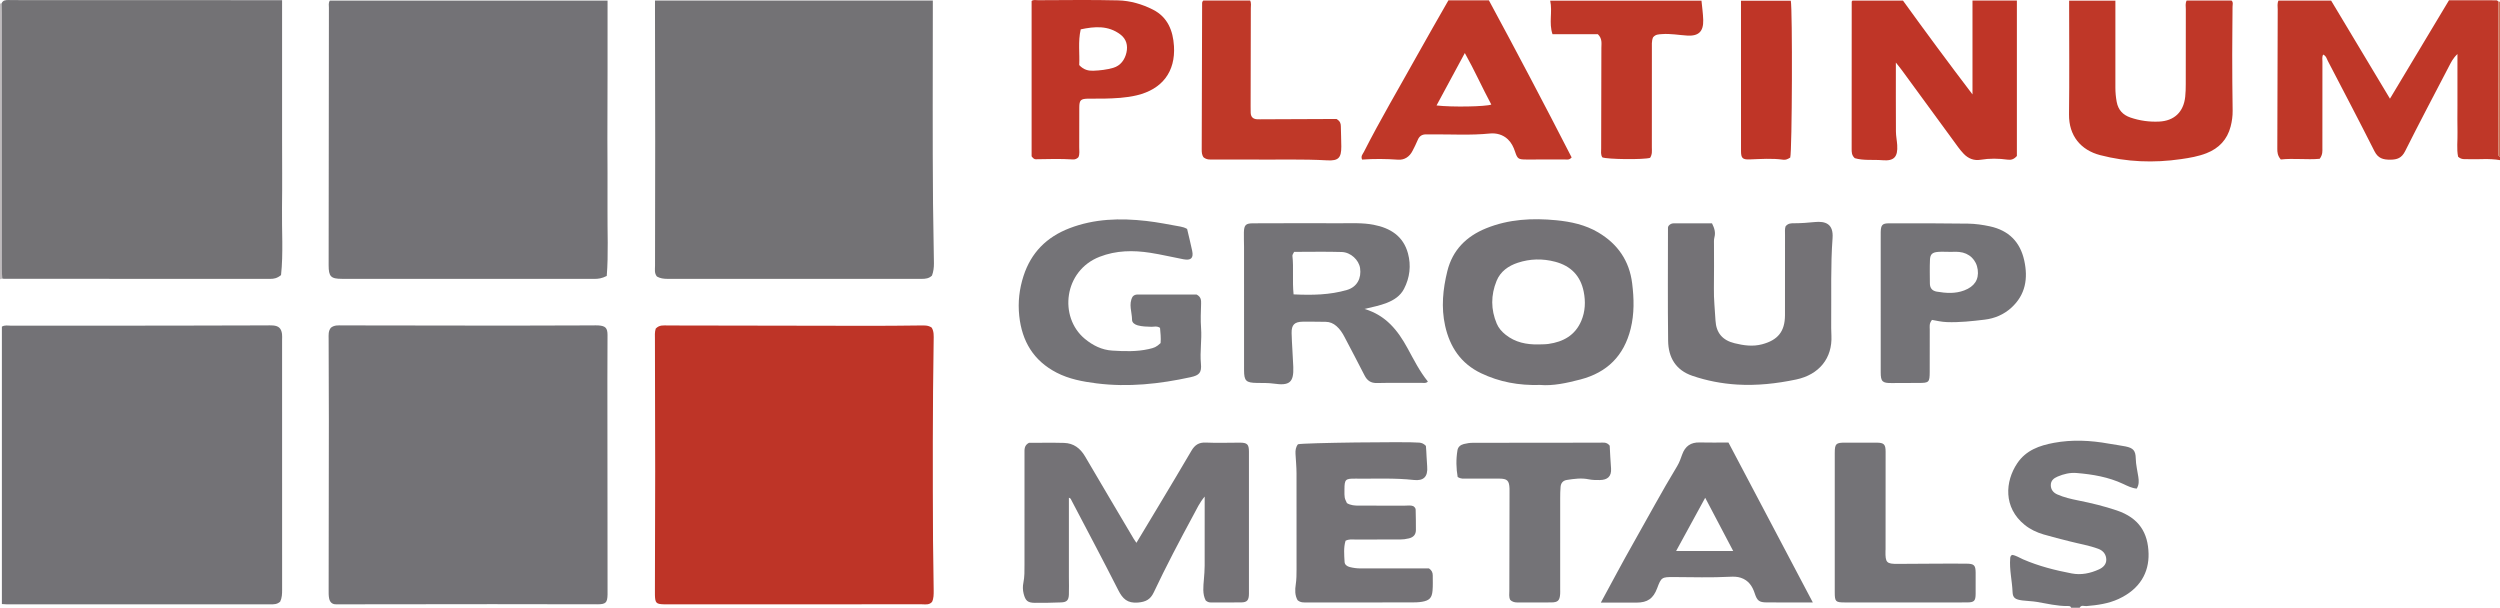 <?xml version="1.0" encoding="iso-8859-1"?>
<!-- Generator: Adobe Illustrator 27.0.0, SVG Export Plug-In . SVG Version: 6.00 Build 0)  -->
<svg version="1.1" id="Layer_1" xmlns="http://www.w3.org/2000/svg" xmlns:xlink="http://www.w3.org/1999/xlink" x="0px" y="0px"
	 viewBox="0 0 1469 357.098" style="enable-background:new 0 0 1469 357.098;" xml:space="preserve">
<g>
	<path style="fill:#BF3728;" d="M1469,94.098c-6.264-1.139-12.586-0.31-18.876-0.573c-1.789-0.075-3.695,0.411-5.743-1.439
		c-0.939-4.409-0.241-9.394-0.359-14.321c-0.125-5.161-0.028-10.327-0.028-15.492c0-4.997,0-9.995,0-14.992c0-4.92,0-9.841,0-15.538
		c-2.682,2.518-3.849,5.067-5.126,7.52c-8.589,16.502-17.301,32.942-25.626,49.575c-2.004,4.004-4.633,4.966-8.685,4.995
		c-4.189,0.03-7.194-0.771-9.301-4.945c-8.98-17.788-18.229-35.441-27.435-53.114c-0.654-1.255-0.929-2.868-2.731-3.717
		c-0.765,1.409-0.433,2.875-0.435,4.24c-0.027,16.825-0.015,33.65-0.021,50.475c-0.001,1.98,0.278,4.018-1.581,6.536
		c-7.395,0.675-15.407-0.428-22.868,0.403c-1.939-2.312-2.042-4.318-2.037-6.315c0.06-27.314,0.132-54.629,0.235-81.943
		c0.006-1.625-0.386-3.309,0.449-5.121c10.371,0,20.795,0,30.927,0c11.436,19.066,22.775,37.971,34.579,57.651
		c11.772-19.623,23.167-38.62,34.696-57.839c9.312,0,18.611-0.01,27.909,0.033c0.392,0.002,0.782,0.49,1.173,0.752
		c-0.03,29.379-0.065,58.758-0.071,88.138c0,1.066-0.521,2.391,0.955,3.031C1469,92.765,1469,93.432,1469,94.098z"/>
	<path style="fill:#747377;" d="M1217,357.098c-0.305-1.049-1.168-1.004-1.991-0.993c-6.195,0.083-12.195-1.429-18.236-2.438
		c-2.815-0.47-5.624-0.468-8.414-0.843c-4.109-0.552-5.638-1.426-5.775-4.925c-0.261-6.643-1.938-13.178-1.389-19.863
		c0.054-0.66,0.092-1.322,1.064-1.979c2.215,0.235,4.314,1.675,6.526,2.631c9.188,3.971,18.811,6.414,28.585,8.272
		c5.538,1.053,10.884-0.065,16.021-2.406c2.533-1.154,4.261-3.044,4.259-5.637c-0.003-2.972-1.685-5.319-4.682-6.426
		c-5.464-2.019-11.212-2.941-16.823-4.39c-5.13-1.325-10.289-2.558-15.364-4.07c-3.986-1.188-7.758-2.934-11.049-5.582
		c-12.731-10.246-11.522-25.641-4.394-36.239c5.164-7.677,13.084-10.435,21.562-12.005c10.745-1.99,21.503-1.448,32.22,0.477
		c3.262,0.586,6.561,0.972,9.807,1.631c4.586,0.93,5.948,2.484,6.038,7.102c0.072,3.687,0.996,7.227,1.517,10.833
		c0.341,2.361,0.462,4.572-0.945,6.855c-2.854-0.257-5.359-1.528-7.869-2.71c-8.694-4.093-17.97-5.67-27.436-6.454
		c-3.903-0.323-7.574,0.564-11.154,2.075c-2.331,0.984-4.054,2.411-4.034,5.104c0.019,2.589,1.497,4.384,3.783,5.396
		c3.96,1.753,8.169,2.721,12.396,3.562c7.643,1.521,15.193,3.357,22.588,5.851c13.101,4.418,18.389,13.165,18.68,25.395
		c0.262,11.041-4.969,20.789-17.642,26.635c-5.943,2.741-12.374,3.631-18.856,4.176c-1.345,0.113-3.036-0.855-3.994,0.965
		C1220.333,357.098,1218.667,357.098,1217,357.098z"/>
	<path style="fill:#BFBBBD;" d="M0,2.098c0.305,0.001,0.609-0.018,0.912-0.054c0.044,1.827,0.125,3.654,0.125,5.482
		C1.044,57.589,1.04,107.652,1.055,157.715c0.001,1.987,0.177,3.973,0.272,5.96c-0.442,0.141-0.885,0.282-1.327,0.423
		C0,110.098,0,56.098,0,2.098z"/>
	<path style="fill:#CE6F53;" d="M1469,92.098c-1.476-0.64-0.955-1.965-0.955-3.031c0.006-29.379,0.041-58.758,0.071-88.138
		c0.308-0.014,0.603,0.042,0.884,0.168C1469,31.432,1469,61.765,1469,92.098z"/>
	<path style="fill:#737275;" d="M1.327,163.675c-0.095-1.987-0.271-3.973-0.272-5.96C1.04,107.652,1.044,57.589,1.038,7.526
		c0-1.827-0.082-3.654-0.125-5.482C1.67,0.094,3.36,0.012,5.057,0.016c3.498,0.007,6.997,0.078,10.495,0.079
		c47.995,0.006,95.99,0.004,143.985,0.004c1.826,0,3.652,0,6.215,0c0,13.611,0,27.027,0,40.443c0,13.665,0,27.33,0,40.996
		c0,13.499,0.144,26.999-0.041,40.495c-0.183,13.402,0.822,26.851-0.571,39.617c-2.383,1.932-4.289,2.217-6.345,2.216
		c-52.161-0.025-104.322-0.025-156.484-0.037C1.984,163.828,1.655,163.728,1.327,163.675z"/>
	<path style="fill:#737276;" d="M164.616,353.545c-1.793,1.595-3.624,1.562-5.475,1.561c-51.812-0.01-103.625-0.008-155.437-0.015
		c-0.797,0-1.594-0.091-2.598-0.152c0-54.525,0-108.758,0-163.005c1.799-1.071,3.674-0.561,5.448-0.564
		c30.987-0.037,61.975-0.01,92.962-0.033c18.991-0.014,37.982-0.09,56.972-0.135c1.333-0.003,2.673-0.074,3.996,0.041
		c3.273,0.284,4.773,1.697,5.224,4.957c0.158,1.145,0.045,2.329,0.045,3.495c0.001,48.98-0.004,97.96,0.016,146.94
		C165.77,348.984,165.711,351.286,164.616,353.545z"/>
	<path style="fill:#737276;" d="M356.523,162.155c-2.957,1.495-5.055,1.716-7.248,1.715c-49.467-0.022-98.934-0.011-148.401-0.025
		c-6.466-0.002-7.769-1.359-7.764-7.981c0.038-50.464,0.086-100.929,0.158-151.393c0.002-1.287-0.378-2.653,0.528-4.12
		c54.119,0,108.343,0,163.206,0c0,13.567,0.013,27.153-0.004,40.738c-0.017,13.49-0.092,26.98-0.092,40.47
		c0,13.657,0.178,27.315,0.063,40.97C356.855,135.898,357.569,149.306,356.523,162.155z"/>
	<path style="fill:#737276;" d="M194.455,192.56c2.077-1.654,4.456-1.358,6.772-1.355c32.496,0.044,64.992,0.116,97.489,0.13
		c16.498,0.008,32.995-0.086,49.493-0.133c1.167-0.003,2.339-0.072,3.499,0.017c4.071,0.312,5.259,1.495,5.273,5.613
		c0.031,8.831-0.083,17.663-0.078,26.495c0.022,40.995,0.064,81.989,0.098,122.984c0.001,1,0.019,2-0.003,3
		c-0.105,4.819-1.012,5.775-5.959,5.774c-20.497-0.002-40.995-0.086-61.492-0.083c-29.331,0.006-58.661,0.062-87.992,0.096
		c-1.333,0.002-2.667-0.049-3.999-0.008c-2.447,0.075-3.738-1.346-4.166-3.494c-0.321-1.609-0.277-3.306-0.275-4.963
		c0.034-33.329,0.107-66.659,0.123-99.989c0.008-15.831-0.086-31.661-0.132-47.492C193.098,196.834,192.84,194.459,194.455,192.56z"
		/>
	<path style="fill:#BE3427;" d="M385.305,193.099c2.185-2.34,4.79-1.852,7.241-1.848c40.321,0.061,80.641,0.16,120.962,0.207
		c9.159,0.011,18.319-0.143,27.478-0.217c2.163-0.017,4.355-0.187,6.459,1.253c1.406,2.225,1.217,4.91,1.174,7.548
		c-0.639,39.311-0.549,78.626-0.372,117.938c0.044,9.647,0.356,19.301,0.384,28.954c0.007,2.331,0.052,4.659-0.971,6.753
		c-1.784,1.984-4.078,1.387-6.175,1.391c-21.996,0.034-43.993,0.021-65.989,0.021c-27.495,0-54.991,0-82.486,0
		c-1,0-2,0.026-2.999-0.005c-4.416-0.134-5.039-0.78-5.171-5.374c-0.034-1.165-0.008-2.333-0.006-3.499
		c0.054-22.992,0.154-45.985,0.152-68.977c-0.003-25.993-0.102-51.987-0.143-77.98C384.841,197.273,384.624,195.259,385.305,193.099
		z"/>
	<path style="fill:#737275;" d="M384.873,0.315c54.642,0,108.705,0,163.253,0c0,1.975,0,3.76,0,5.544
		c0,37.979-0.199,75.96,0.119,113.937c0.097,11.632,0.433,23.273,0.53,34.914c0.021,2.531-0.295,4.952-1.149,7.224
		c-1.77,1.74-3.864,1.931-6.083,1.93c-49.806-0.019-99.613-0.017-149.419-0.006c-2.193,0-4.283-0.304-6.106-1.355
		c-1.641-2-1.124-4.252-1.124-6.361c0.007-24.319,0.096-48.638,0.095-72.957c-0.001-25.651-0.075-51.302-0.117-76.953
		C384.871,4.412,384.873,2.592,384.873,0.315z"/>
	<path style="fill:#747276;" d="M604.606,260.207c6.657,0,13.647-0.147,20.627,0.046c5.615,0.156,9.552,3.144,12.377,7.972
		c9.477,16.199,19.067,32.333,28.621,48.487c0.392,0.662,0.862,1.278,1.526,2.254c4.597-7.644,9.055-15.021,13.479-22.419
		c6.309-10.55,12.652-21.082,18.853-31.695c1.955-3.347,4.355-4.991,8.447-4.797c6.647,0.315,13.321,0.038,19.984,0.048
		c4.297,0.007,5.353,0.941,5.359,5.254c0.041,27.821,0.038,55.642,0.002,83.464c-0.005,3.864-1.093,5.101-4.446,5.151
		c-5.993,0.089-11.989,0.012-17.983,0.033c-1.054,0.004-1.964-0.268-2.99-1.186c-1.975-3.808-1.384-8.216-1.044-12.441
		c0.212-2.644,0.437-5.283,0.442-7.932c0.023-13.267,0.011-26.533,0.011-40.669c-3.078,3.709-4.703,7.334-6.555,10.761
		c-8.129,15.037-16.1,30.163-23.404,45.621c-1.949,4.125-4.711,5.526-9.297,5.905c-6.149,0.508-8.953-2.236-11.485-7.227
		c-8.937-17.617-18.214-35.062-27.385-52.559c-0.357-0.682-0.543-1.599-1.663-1.804c0,15.499-0.002,30.969,0.001,46.439
		c0.001,3.498,0.14,7.001-0.002,10.492c-0.136,3.338-1.302,4.461-4.596,4.571c-5.156,0.171-10.319,0.326-15.476,0.253
		c-4.229-0.059-5.477-1.29-6.525-5.399c-0.549-2.152-0.558-4.373-0.134-6.442c0.714-3.476,0.638-6.946,0.64-10.43
		c0.016-21.822,0.01-43.644,0.005-65.466C601.993,264.157,601.7,261.729,604.606,260.207z"/>
	<path style="fill:#747276;" d="M905.005,226.201c-12.711,0.372-23.993-1.779-34.705-6.881
		c-11.899-5.667-18.391-15.474-21.148-27.918c-2.381-10.743-1.318-21.504,1.3-32.078c3.073-12.413,11.159-20.452,22.813-25.181
		c13.289-5.393,27.194-6.084,41.184-4.727c8.565,0.831,17.064,2.646,24.667,7.15c11.442,6.778,18.295,16.658,19.94,29.927
		c1.106,8.922,1.33,17.793-0.876,26.683c-3.942,15.888-13.81,25.683-29.504,29.799C920.625,225.086,912.518,226.843,905.005,226.201
		z M903.875,202.387c1.992-0.087,4.007-0.013,5.972-0.29c8.734-1.231,15.713-5.059,19.328-13.583
		c2.346-5.532,2.564-11.356,1.414-17.104c-1.858-9.284-7.483-15.162-16.789-17.609c-7.427-1.952-14.786-1.768-21.946,0.59
		c-5.463,1.799-10.206,5.06-12.487,10.695c-3.379,8.344-3.404,16.796,0.125,25.118c1.103,2.602,2.963,4.705,5.245,6.513
		C890.391,201.196,896.898,202.499,903.875,202.387z"/>
	<path style="fill:#BF3527;" d="M1114.011,36.768c0,14.219-0.043,27.379,0.037,40.539c0.016,2.649,0.589,5.289,0.754,7.943
		c0.43,6.903-1.815,9.468-8.566,8.9c-5.584-0.469-11.302,0.313-16.374-1.212c-1.915-1.758-1.825-3.685-1.826-5.477
		c-0.021-28.825,0.005-57.649,0.032-86.474c0-0.131,0.167-0.262,0.424-0.642c9.76,0,19.695,0,29.7,0
		c13.096,18.128,26.48,36.266,40.844,55.133c0-19.01,0-36.97,0-55.152c8.935,0,17.337,0,26.087,0c0,30.775,0,61.324,0,91.331
		c-1.832,2.07-3.486,2.42-5.454,2.152c-5.292-0.722-10.574-0.812-15.888,0.067c-3.861,0.639-7.239-0.692-9.938-3.54
		c-1.14-1.203-2.212-2.486-3.191-3.823c-11.016-15.035-22.003-30.09-33.011-45.13C1116.679,40.068,1115.628,38.818,1114.011,36.768z
		"/>
	<path style="fill:#747377;" d="M801.797,181.543c12.69,3.789,19.614,12.723,25.244,23.013c3.658,6.686,7.043,13.531,11.974,19.628
		c-1.091,1.175-2.294,0.795-3.335,0.798c-8.828,0.03-17.66-0.131-26.482,0.087c-3.71,0.092-5.837-1.388-7.44-4.57
		c-3.808-7.559-7.833-15.008-11.736-22.519c-1.238-2.383-2.678-4.59-4.722-6.365c-1.821-1.582-3.892-2.501-6.34-2.512
		c-4.494-0.021-8.988-0.148-13.48-0.08c-4.821,0.074-6.649,1.828-6.53,6.713c0.161,6.637,0.745,13.263,0.987,19.899
		c0.331,9.08-2.219,11.116-11.373,9.795c-3.274-0.472-6.639-0.369-9.964-0.418c-6.435-0.094-7.59-1.161-7.595-7.533
		c-0.019-24.152-0.004-48.304-0.012-72.456c-0.001-2.83-0.161-5.662-0.082-8.489c0.121-4.32,1.067-5.302,5.365-5.317
		c17.155-0.061,34.31-0.098,51.465-0.037c6.475,0.023,12.98-0.352,19.405,0.895c9.83,1.907,17.434,6.654,20.183,16.846
		c1.922,7.127,1.084,14.208-2.326,20.801c-2.162,4.181-5.937,6.621-10.233,8.295C810.896,179.526,806.829,180.338,801.797,181.543z
		 M760.107,172.974c10.927,0.519,21.315,0.342,31.361-2.594c5.992-1.751,8.591-6.94,7.712-12.857
		c-0.701-4.717-5.451-9.284-10.771-9.447c-9.259-0.283-18.533-0.079-27.978-0.079c-0.399,0.888-1.078,1.656-1.002,2.342
		C760.225,157.558,759.3,164.841,760.107,172.974z"/>
	<path style="fill:#747377;" d="M697.548,134.519c1.048,4.498,2.096,8.663,2.977,12.863c0.893,4.257-0.677,5.795-5.108,4.966
		c-6.508-1.218-12.957-2.794-19.495-3.807c-10.071-1.561-20.026-1.451-29.782,2.338c-21.108,8.197-24.056,35.404-8.777,48.149
		c4.72,3.937,10.091,6.605,16.18,6.975c7.114,0.432,14.288,0.714,21.365-0.873c3.458-0.775,4.444-1.131,7.049-3.527
		c0.276-2.996-0.065-6.08-0.323-8.954c-1.862-1.269-3.56-0.571-5.174-0.631c-2.655-0.099-5.295-0.11-7.899-0.829
		c-1.796-0.495-3.359-1.58-3.368-3.243c-0.025-4.544-2.164-9.175,0.292-13.57c0.851-1.099,1.974-1.324,3.174-1.325
		c11.645-0.004,23.29-0.002,34.416-0.002c2.697,1.373,2.749,3.358,2.688,5.411c-0.141,4.775-0.374,9.547-0.015,14.327
		c0.521,6.94-0.744,13.856-0.088,20.837c0.5,5.32-0.891,6.882-6.036,8.005c-18.258,3.985-36.637,6.003-55.351,3.628
		c-8.131-1.032-16.079-2.511-23.397-6.289c-13.528-6.985-20.381-18.376-21.969-33.353c-0.855-8.058,0.039-15.823,2.513-23.466
		c4.443-13.723,13.594-22.884,26.991-28.035c14.662-5.638,29.767-6.018,45.128-4.29c6.766,0.761,13.411,2.126,20.097,3.312
		C694.974,133.374,696.206,133.769,697.548,134.519z"/>
	<path style="fill:#BF3728;" d="M1243.005,0.408c0,1.765,0,3.393,0,5.022c0,15.333,0.009,30.665-0.008,45.998
		c-0.003,2.839,0.252,5.626,0.771,8.431c0.883,4.763,3.665,7.702,8.109,9.219c5.415,1.848,11.004,2.62,16.712,2.368
		c8.955-0.395,14.463-5.579,15.439-14.561c0.269-2.475,0.316-4.984,0.321-7.478c0.028-14.666-0.002-29.332,0.036-43.998
		c0.004-1.623-0.411-3.312,0.478-5.095c8.727,0,17.511,0,26.379,0c1.134,1.009,0.598,2.437,0.595,3.694
		c-0.025,9.329-0.189,18.658-0.185,27.987c0.005,10.995,0.081,21.991,0.246,32.985c0.048,3.21-0.398,6.344-1.186,9.384
		c-1.974,7.611-6.826,12.773-14.132,15.648c-4.837,1.903-9.914,2.754-15.024,3.497c-15.988,2.326-31.802,1.726-47.493-2.347
		c-11.312-2.937-18.47-11.338-18.309-23.985c0.268-20.996,0.073-41.997,0.073-62.996c0-1.153,0-2.306,0-3.773
		C1224.761,0.408,1233.523,0.408,1243.005,0.408z"/>
	<path style="fill:#747276;" d="M1049.185,133.044c1.48-1.92,3.314-1.854,5.168-1.858c3.987-0.007,7.943-0.305,11.923-0.707
		c6.334-0.64,11.157,1.019,10.537,9.435c-1.188,16.124-0.643,32.253-0.8,48.38c-0.029,2.996-0.013,5.997,0.129,8.989
		c0.621,13.099-7.159,22.873-20.788,25.723c-11.423,2.388-22.958,3.675-34.632,2.96c-8.965-0.549-17.745-2.233-26.266-5.137
		c-9.834-3.351-14.148-10.829-14.265-20.617c-0.266-22.145-0.096-44.295-0.089-66.443c0-0.312,0.182-0.624,0.292-0.978
		c0.739-0.933,1.727-1.553,2.948-1.558c7.603-0.029,15.206-0.015,22.636-0.015c1.541,3.067,2.153,5.489,1.412,8.26
		c-0.377,1.409-0.246,2.969-0.25,4.461c-0.019,8.494,0.112,16.99-0.049,25.48c-0.12,6.331,0.596,12.605,0.937,18.9
		c0.394,7.291,4.136,11.635,11.217,13.361c5.327,1.298,10.662,2.097,16.221,0.604c9.191-2.469,13.36-7.458,13.392-17.113
		c0.052-15.652,0.009-31.305,0.021-46.958C1048.879,136.402,1048.682,134.562,1049.185,133.044z"/>
	<path style="fill:#BF3728;" d="M851.087,0.202c8.011,0,15.658,0,23.787,0c16.522,30.556,32.803,61.452,48.621,92.302
		c-1.431,1.624-2.671,1.207-3.77,1.213c-7.664,0.037-15.328,0.045-22.992,0.01c-4.497-0.02-5.083-0.339-6.487-4.608
		c-0.906-2.753-2.138-5.247-4.206-7.233c-2.957-2.838-6.895-3.806-10.632-3.429c-11.32,1.143-22.63,0.415-33.941,0.507
		c-1.166,0.01-2.333,0.017-3.499,0.003c-2.448-0.03-4.031,1.062-4.957,3.383c-0.857,2.148-1.962,4.2-3.003,6.272
		c-1.739,3.463-4.757,5.475-8.438,5.212c-7.12-0.509-14.223-0.563-21.207-0.067c-0.911-2.059,0.407-3.221,1.035-4.458
		c9.632-18.967,20.47-37.271,30.801-55.853C838.338,22.414,844.671,11.483,851.087,0.202z M844.105,61.969
		c8.998,1.056,28.731,0.718,32.19-0.524c-5.287-9.82-9.786-19.999-15.563-30.286C854.99,41.799,849.664,51.669,844.105,61.969z"/>
	<path style="fill:#747276;" d="M1065.218,353.998c-9.634,0-18.452,0.052-27.269-0.023c-4.169-0.035-5.469-0.987-6.819-5.17
		c-1.405-4.353-3.664-7.785-8.211-9.302c-2.103-0.702-4.284-0.705-6.428-0.596c-10.992,0.561-21.986,0.238-32.979,0.173
		c-7.03-0.042-7.358,0.132-9.781,6.594c-2.259,6.023-5.641,8.403-12.06,8.423c-6.764,0.021-13.529,0.005-21.03,0.005
		c6.6-12.116,12.615-23.551,18.999-34.777c8.621-15.161,16.841-30.552,25.892-45.471c1.278-2.106,2.097-4.516,2.939-6.853
		c1.742-4.834,5.025-7.15,10.227-7.009c5.483,0.149,10.973,0.033,16.936,0.033C1032.079,291.19,1048.47,322.256,1065.218,353.998z
		 M1001.974,292.49c-5.91,10.82-11.409,20.889-17.075,31.264c11.335,0,22.08,0,33.519,0
		C1012.901,313.268,1007.631,303.247,1001.974,292.49z"/>
	<path style="fill:#747276;" d="M837.864,262.004c0.367,4.037,0.384,8.016,0.739,11.984c0.57,6.372-2.316,8.652-7.82,8.045
		c-11.459-1.265-22.938-0.65-34.408-0.788c-5.826-0.07-6.327,0.495-6.373,6.186c-0.041,5.089-0.041,5.089,1.451,8.198
		c2.176,1.33,4.633,1.486,7.154,1.478c8.997-0.028,17.994-0.03,26.991,0.006c1.642,0.006,3.326-0.316,4.802,0.275
		c0.858,0.562,1.421,1.226,1.442,2.088c0.094,3.992,0.179,7.987,0.144,11.98c-0.023,2.664-1.409,4.218-4.082,4.89
		c-1.806,0.454-3.576,0.664-5.414,0.661c-8.83-0.016-17.661-0.021-26.491,0.005c-1.642,0.005-3.337-0.289-5.345,0.729
		c-1.217,3.938-0.814,8.249-0.57,12.501c0.09,1.564,1.436,2.549,3.019,2.949c2.101,0.53,4.21,0.818,6.402,0.807
		c11.662-0.06,23.325-0.028,34.988-0.028c1.826,0,3.652,0,5.153,0c1.691,1.157,2.236,2.505,2.238,4.079
		c0.004,2.998,0.137,6.012-0.116,8.991c-0.363,4.269-1.833,5.808-6.134,6.549c-2.113,0.364-4.302,0.392-6.457,0.395
		c-20.326,0.027-40.653,0.016-60.979,0.017c-1.99,0-4.03,0.23-5.768-1.383c-1.589-2.809-1.523-6.052-1.051-9.119
		c0.461-2.997,0.471-5.956,0.475-8.937c0.025-18.827,0.047-37.654-0.016-56.481c-0.013-3.807-0.393-7.613-0.598-11.42
		c-0.11-2.034,0.149-3.974,1.442-5.605c2.643-0.866,64.385-1.643,71.312-0.966C835.395,260.226,836.566,260.662,837.864,262.004z"/>
	<path style="fill:#747377;" d="M1135.243,187.971c-1.771,2.163-1.314,3.896-1.322,5.512c-0.043,8.322-0.013,16.644-0.022,24.966
		c-0.007,6.203-0.427,6.589-6.435,6.565c-5.322-0.021-10.645,0.012-15.968,0.066c-5.39,0.055-6.385-0.859-6.389-6.324
		c-0.018-25.299-0.008-50.598-0.008-75.897c0-2.164-0.041-4.328,0.009-6.491c0.095-4.149,0.933-5.144,4.889-5.147
		c15.476-0.014,30.954-0.056,46.427,0.186c4.267,0.067,8.554,0.666,12.792,1.579c11.106,2.391,17.826,9.137,20.232,20.091
		c2.302,10.486,0.806,20.091-7.566,27.726c-4.444,4.053-9.851,6.322-15.668,7.018c-7.403,0.885-14.845,1.729-22.353,1.437
		C1140.906,189.144,1138.021,188.493,1135.243,187.971z M1145.236,148.018c0-0.011,0-0.023,0-0.034
		c-2.159,0-4.329-0.139-6.474,0.032c-3.306,0.264-4.571,1.374-4.709,4.583c-0.201,4.643-0.089,9.3-0.054,13.951
		c0.02,2.677,1.298,4.343,4.048,4.813c5.437,0.93,10.836,1.297,16.136-0.719c6.019-2.29,8.684-6.369,7.938-12.156
		c-0.743-5.767-5.001-9.908-10.912-10.442C1149.233,147.867,1147.228,148.018,1145.236,148.018z"/>
	<path style="fill:#BF3527;" d="M633.672,92.394c-0.903,0.935-2.018,1.371-3.185,1.298c-7.299-0.461-14.597-0.229-21.896-0.114
		c-0.836,0.013-1.555-0.542-2.416-1.731c0-30.09,0-60.667,0-91.289c1.172-0.862,2.549-0.438,3.83-0.44
		c15.665-0.033,31.337-0.301,46.991,0.104c7.109,0.184,14.124,2.208,20.504,5.451c8.612,4.378,11.766,12.321,12.325,21.427
		c0.923,15.029-6.894,25.328-21.836,28.904c-6.337,1.516-12.836,1.801-19.328,1.944c-3.165,0.07-6.334-0.051-9.498,0.03
		c-4.124,0.106-4.938,0.889-4.975,5.055c-0.069,7.832,0.007,15.665-0.039,23.497C634.137,88.497,634.533,90.524,633.672,92.394z
		 M634.152,38.242c2.609,2.848,5.51,3.421,8.241,3.322c3.943-0.142,7.98-0.61,11.754-1.707c4.256-1.238,6.793-4.722,7.76-8.976
		c0.944-4.155-0.059-7.999-3.628-10.664c-7.144-5.336-15.011-4.713-23.244-2.971C633.363,24.538,634.508,31.47,634.152,38.242z"/>
	<path style="fill:#747377;" d="M856.519,280.262c-0.854-4.945-1.034-10.355-0.101-15.753c0.317-1.832,1.661-3.072,3.719-3.6
		c1.802-0.463,3.564-0.716,5.403-0.718c24.825-0.025,49.65-0.073,74.475-0.078c1.93,0,4.065-0.538,5.849,1.769
		c0.16,4.223,0.495,8.844,0.795,13.45c0.299,4.6-2.056,6.692-6.638,6.74c-2.155,0.023-4.364,0.006-6.459-0.427
		c-4.346-0.898-8.59-0.298-12.859,0.365c-2.313,0.359-3.509,1.84-3.707,4.056c-0.193,2.153-0.225,4.325-0.227,6.489
		c-0.016,17.828-0.009,35.656-0.009,53.483c0,1,0.06,2.004-0.012,2.998c-0.28,3.886-1.353,4.926-5.278,4.951
		c-6.494,0.041-12.989-0.01-19.484,0.025c-1.722,0.009-3.312-0.2-4.617-1.593c-0.821-1.671-0.486-3.533-0.484-5.336
		c0.017-19.16,0.069-38.319,0.111-57.479c0.002-0.833,0.026-1.667-0.004-2.499c-0.169-4.707-1.305-5.848-6.012-5.872
		c-6.498-0.033-12.996,0.012-19.494-0.018C860.013,281.209,858.472,281.541,856.519,280.262z"/>
	<path style="fill:#747377;" d="M1078.099,307.025c0-13.647-0.015-27.294,0.007-40.942c0.009-5.358,0.745-6.006,6.099-5.977
		c6.156,0.034,12.313-0.02,18.469-0.002c4.287,0.013,5.306,0.948,5.312,5.272c0.027,19.139-0.009,38.278-0.025,57.417
		c0,0.332-0.043,0.664-0.048,0.997c-0.119,6.842,0.62,7.6,7.27,7.549c7.654-0.058,15.308-0.109,22.963-0.138
		c5.825-0.022,11.651-0.052,17.475,0.011c4.376,0.048,5.231,0.936,5.272,5.267c0.039,4.157,0.047,8.316-0.004,12.473
		c-0.051,4.147-0.827,4.992-4.936,5.026c-7.988,0.067-15.977,0.02-23.966,0.02c-15.977,0-31.954,0.011-47.932-0.006
		c-5.5-0.006-5.944-0.46-5.951-6.026C1078.087,334.319,1078.099,320.672,1078.099,307.025z"/>
	<path style="fill:#BF3728;" d="M969.591,92.743c-3.626,1.161-25.342,0.919-28.062-0.288c-1.056-1.631-0.686-3.512-0.684-5.308
		c0.029-19.663,0.111-39.326,0.127-58.989c0.002-2.597,0.642-5.391-2.052-8.05c-8.449,0-17.377,0-26.666,0
		c-2.259-6.655,0.084-13.125-1.355-19.7c29.892,0,59.277,0,88.893,0c0.359,3.793,0.923,7.555,1.027,11.33
		c0.186,6.76-2.671,9.574-9.4,9.169c-4.976-0.299-9.903-1.264-14.932-0.857c-1.851,0.15-3.688,0.074-5.17,1.926
		c-0.909,2.131-0.669,4.649-0.671,7.124c-0.017,19.165-0.003,38.33-0.019,57.496C970.626,88.573,970.977,90.618,969.591,92.743z"/>
	<path style="fill:#BF3828;" d="M707.307,92.535c-1.136-1.412-1.183-3.069-1.179-4.75c0.081-28.468,0.156-56.937,0.237-85.405
		c0.002-0.652-0.092-1.342,0.721-2.078c8.976,0,18.217,0,27.494,0c0.761,1.528,0.41,3.04,0.408,4.484
		c-0.018,19.147-0.075,38.293-0.119,57.44c-0.003,1.332-0.004,2.664,0.036,3.995c0.07,2.375,1.293,3.698,3.68,3.838
		c1.162,0.068,2.33,0.033,3.496,0.028c12.986-0.053,25.971-0.109,38.957-0.163c1.654-0.007,3.308-0.001,4.327-0.001
		c2.08,1.251,2.492,2.59,2.516,4.195c0.059,3.993,0.264,7.985,0.275,11.978c0.017,6.624-1.667,8.49-8.257,8.121
		c-14.643-0.82-29.289-0.328-43.933-0.465c-7.659-0.072-15.318-0.006-22.978-0.018C711.172,93.733,709.299,94.005,707.307,92.535z"
		/>
	<path style="fill:#BF3527;" d="M1051.94,92.581c-1.437,0.928-2.709,1.472-4.047,1.28c-6.629-0.95-13.251-0.409-19.89-0.185
		c-4.139,0.14-4.98-0.81-4.985-4.978c-0.037-29.299-0.019-58.599-0.019-88.25c9.827,0,19.544,0,29.28,0
		C1053.312,5.544,1053.068,88.852,1051.94,92.581z"/>
</g>
</svg>
